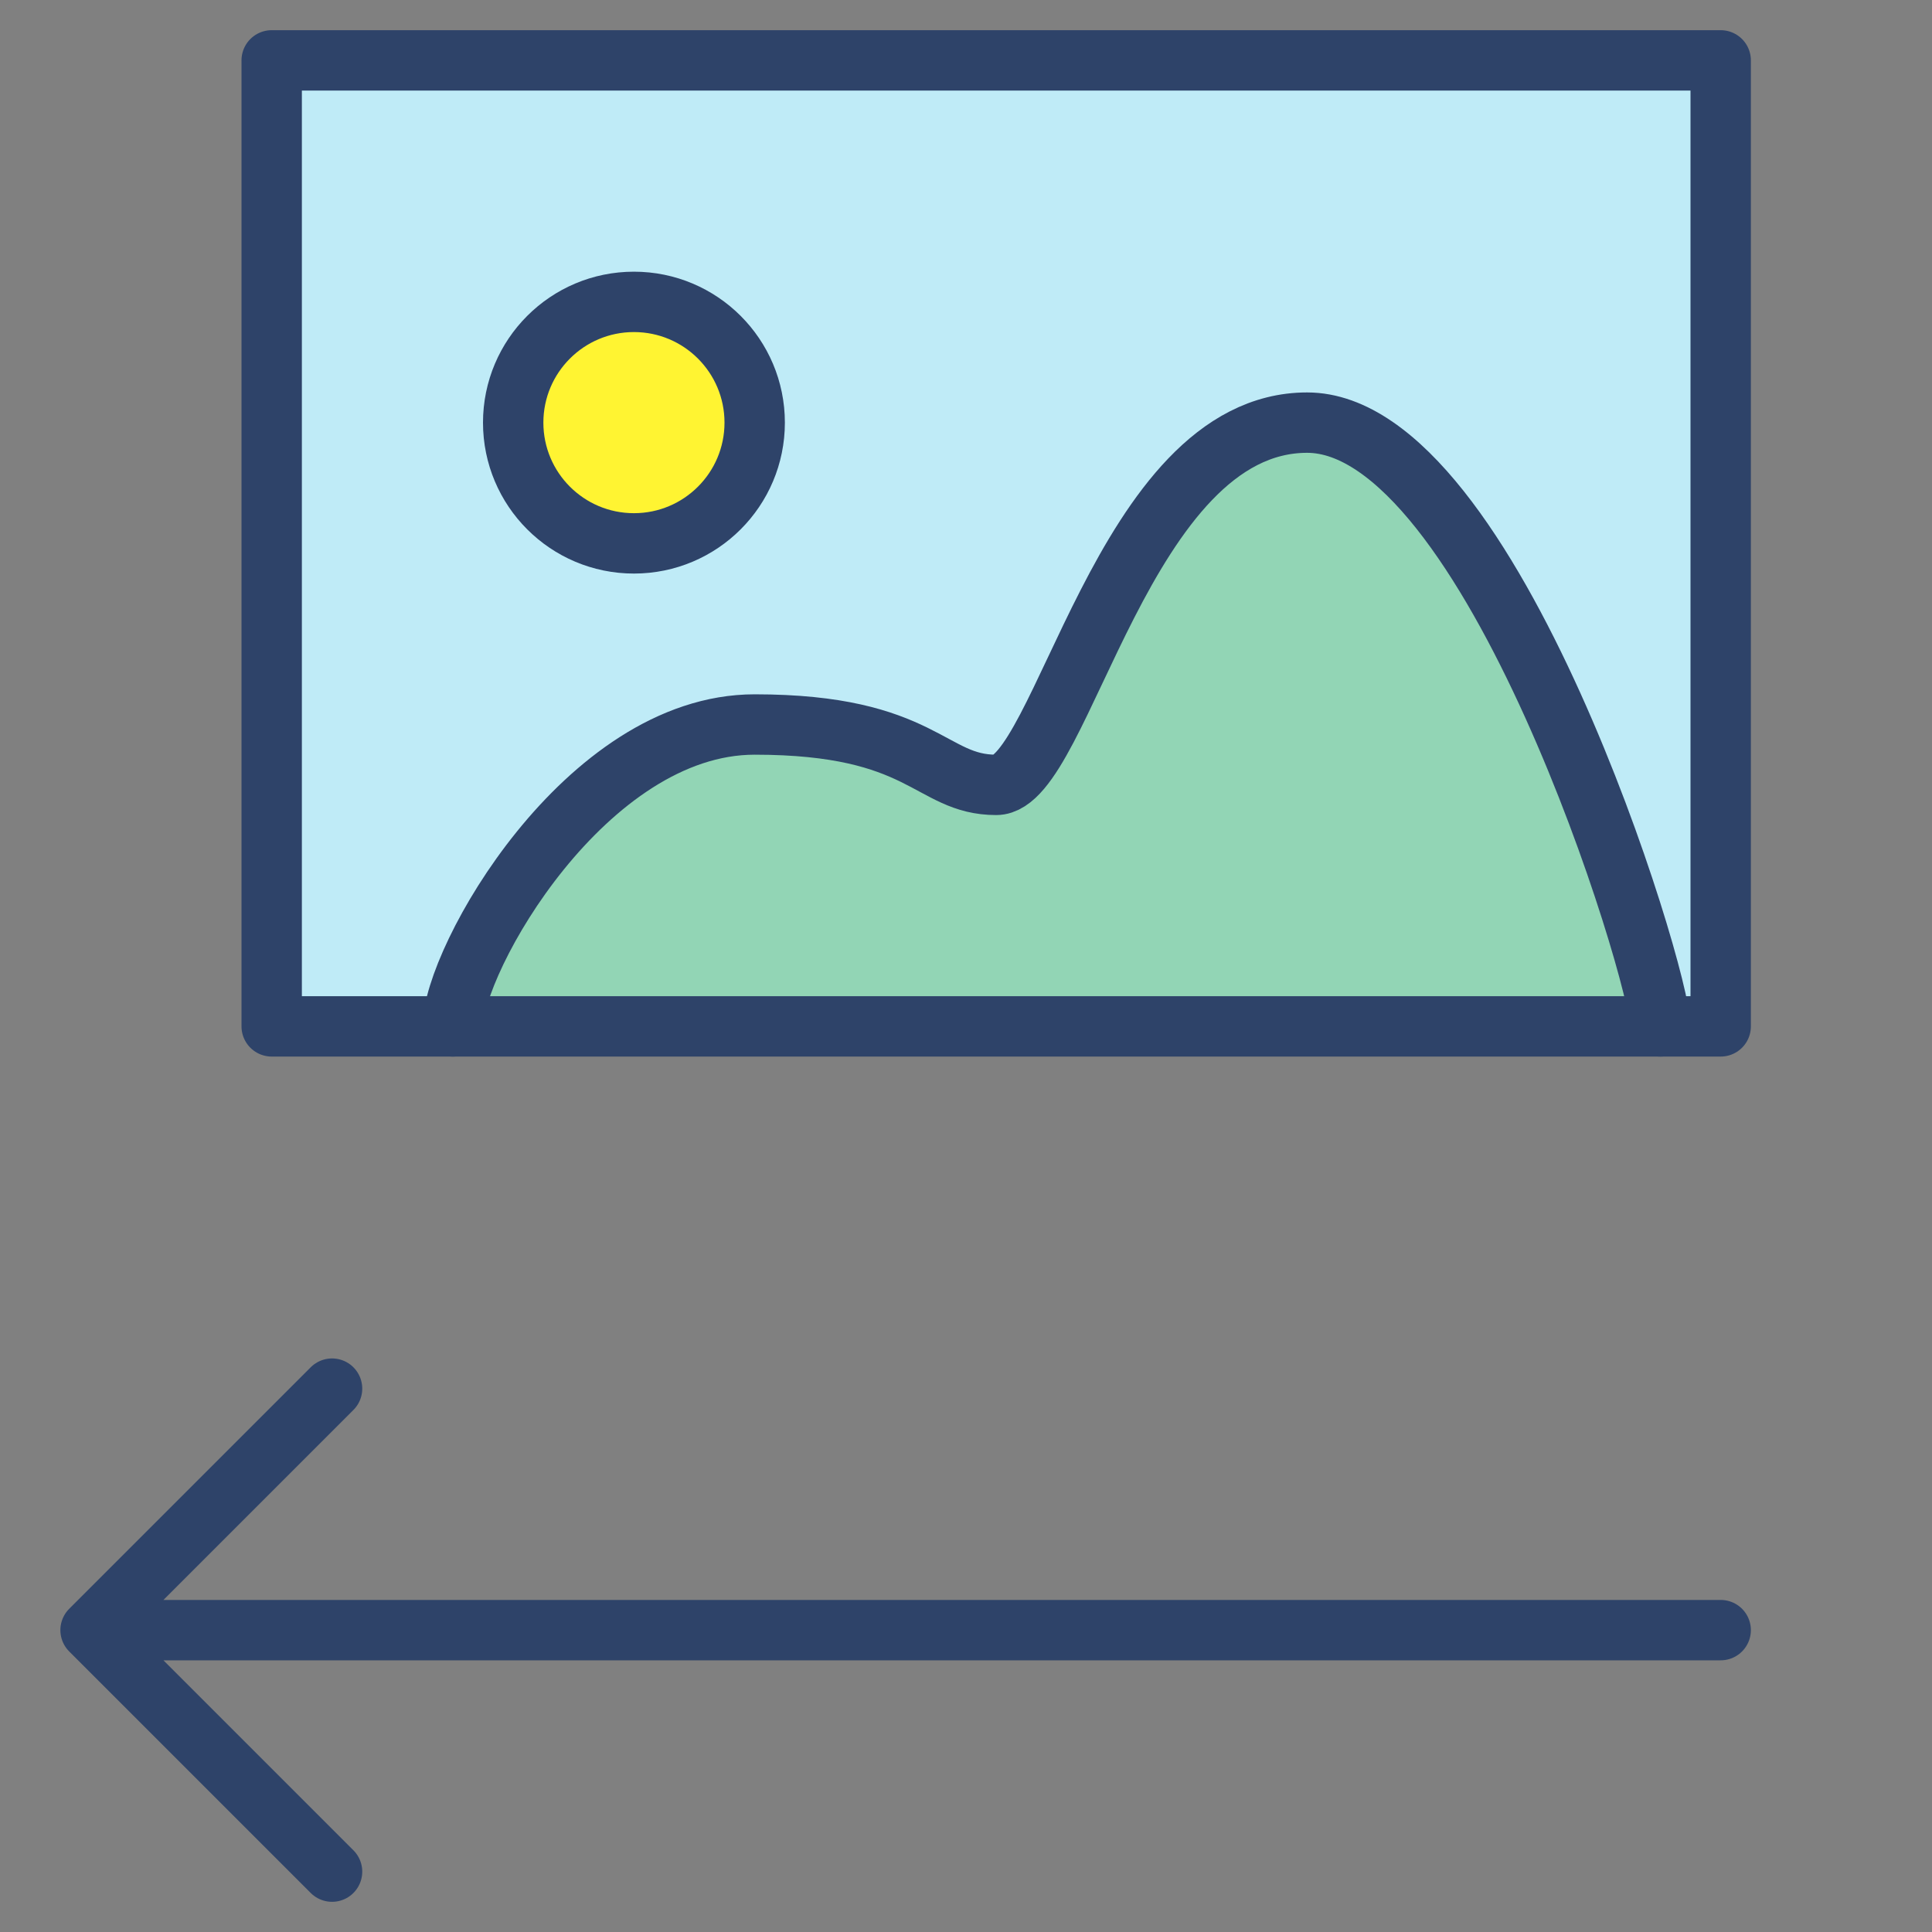 <svg xmlns="http://www.w3.org/2000/svg" viewBox="0 0 64 64" aria-labelledby="title" aria-describedby="desc"><rect x="0" y="0" width="64" height="64" fill="#808080" stroke="none"/><path data-name="layer3" fill="#bfebf7" d="M9 2h48v32H9z"/><circle data-name="layer2" cx="21" cy="14" r="4" fill="#fff432"/><path data-name="layer1" d="M55 34c0-1.7-5.1-20-11.7-20S34.1 26 33 26s-3.6-2-8-2-10 7.8-10 10z" fill="#92d5b5"/><path data-name="stroke" fill="none" stroke="#2e4369" stroke-linecap="round" stroke-miterlimit="10" stroke-width="2" d="M3 54h54M9 2h48v32H9zm2 44l-8 8 8 8" stroke-linejoin="round"/><circle data-name="stroke" cx="21" cy="14" r="4" fill="none" stroke="#2e4369" stroke-linecap="round" stroke-miterlimit="10" stroke-width="2" stroke-linejoin="round"/><path data-name="stroke" d="M15 34c0-2.2 4.4-10 10-10s5.8 2 8 2 4.2-12 10.3-12S55 32.3 55 34" fill="none" stroke="#2e4369" stroke-linecap="round" stroke-miterlimit="10" stroke-width="2" stroke-linejoin="round"/></svg>